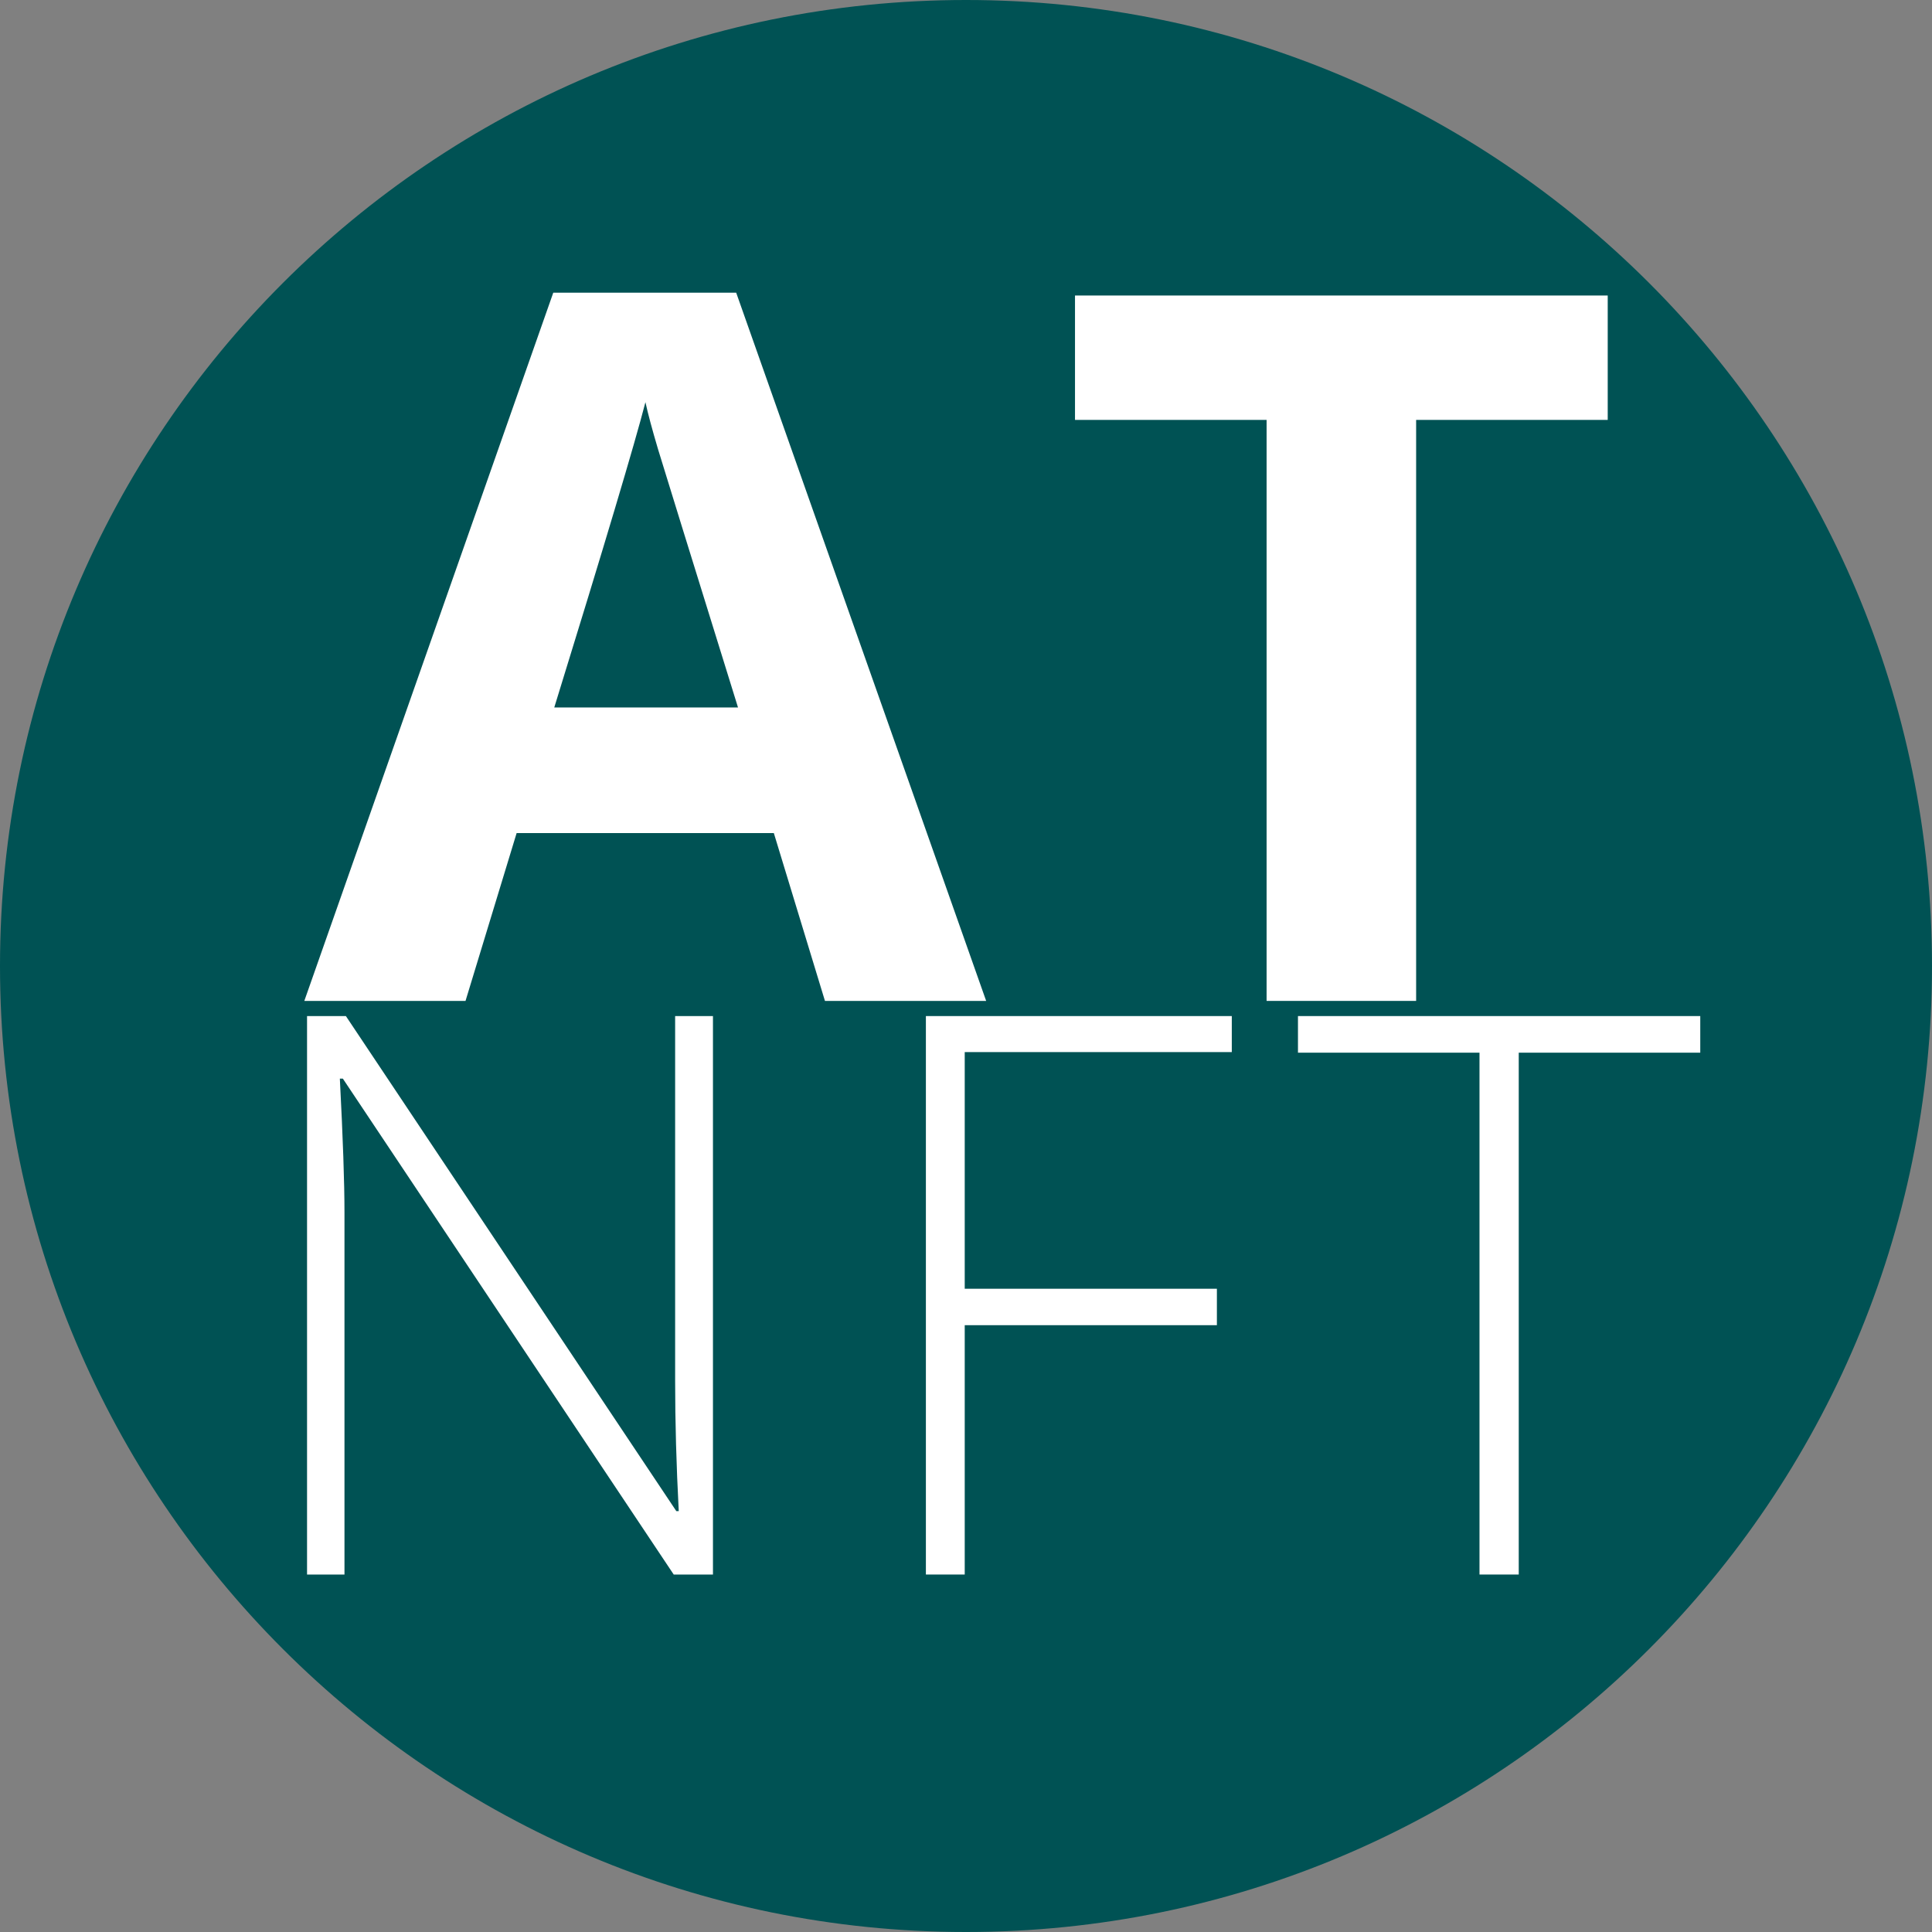 <svg xmlns="http://www.w3.org/2000/svg" xmlns:xlink="http://www.w3.org/1999/xlink" width="200" zoomAndPan="magnify" viewBox="0 0 150 150" height="200" preserveAspectRatio="xMidYMid meet" version="1.0"><rect x="0" y="0" width="150" height="150" fill="#808080" stroke="none"/><defs><g/><clipPath id="id1"><path d="M 150 75 C 150 116.422 116.422 150 75 150 C 33.578 150 0 116.422 0 75 C 0 33.578 33.578 0 75 0 C 116.422 0 150 33.578 150 75 Z M 150 75 " clip-rule="nonzero"/></clipPath></defs><g clip-path="url(#id1)"><rect x="-15" width="180" fill="#005254" y="-15" height="180" fill-opacity="1"/></g><g fill="#ffffff" fill-opacity="1"><g transform="translate(23.627, 77.71)"><g><path d="M 40.422 0 L 36.453 -13.031 L 16.484 -13.031 L 12.516 0 L 0 0 L 19.328 -54.984 L 33.531 -54.984 L 52.938 0 Z M 33.672 -22.781 C 30.004 -34.594 27.938 -41.27 27.469 -42.812 C 27.008 -44.363 26.68 -45.586 26.484 -46.484 C 25.66 -43.285 23.301 -35.383 19.406 -22.781 Z M 33.672 -22.781 "/></g></g></g><g fill="#ffffff" fill-opacity="1"><g transform="translate(81.932, 77.71)"><g><path d="M 28.016 0 L 16.406 0 L 16.406 -45.109 L 1.531 -45.109 L 1.531 -54.766 L 42.891 -54.766 L 42.891 -45.109 L 28.016 -45.109 Z M 28.016 0 "/></g></g></g><g fill="#ffffff" fill-opacity="1"><g transform="translate(17.698, 122.246)"><g><path d="M 37.656 0 L 34.609 0 L 8.922 -38.5 L 8.688 -38.5 C 8.926 -33.906 9.047 -30.441 9.047 -28.109 L 9.047 0 L 6.141 0 L 6.141 -43.359 L 9.156 -43.359 L 34.812 -4.922 L 35 -4.922 C 34.812 -8.484 34.719 -11.863 34.719 -15.062 L 34.719 -43.359 L 37.656 -43.359 Z M 37.656 0 "/></g></g></g><g fill="#ffffff" fill-opacity="1"><g transform="translate(65.745, 122.246)"><g><path d="M 9.156 0 L 6.141 0 L 6.141 -43.359 L 29.891 -43.359 L 29.891 -40.562 L 9.156 -40.562 L 9.156 -22.188 L 28.734 -22.188 L 28.734 -19.359 L 9.156 -19.359 Z M 9.156 0 "/></g></g></g><g fill="#ffffff" fill-opacity="1"><g transform="translate(100.477, 122.246)"><g><path d="M 17.438 0 L 14.391 0 L 14.391 -40.516 L 0.297 -40.516 L 0.297 -43.359 L 31.531 -43.359 L 31.531 -40.516 L 17.438 -40.516 Z M 17.438 0 "/></g></g></g></svg>
